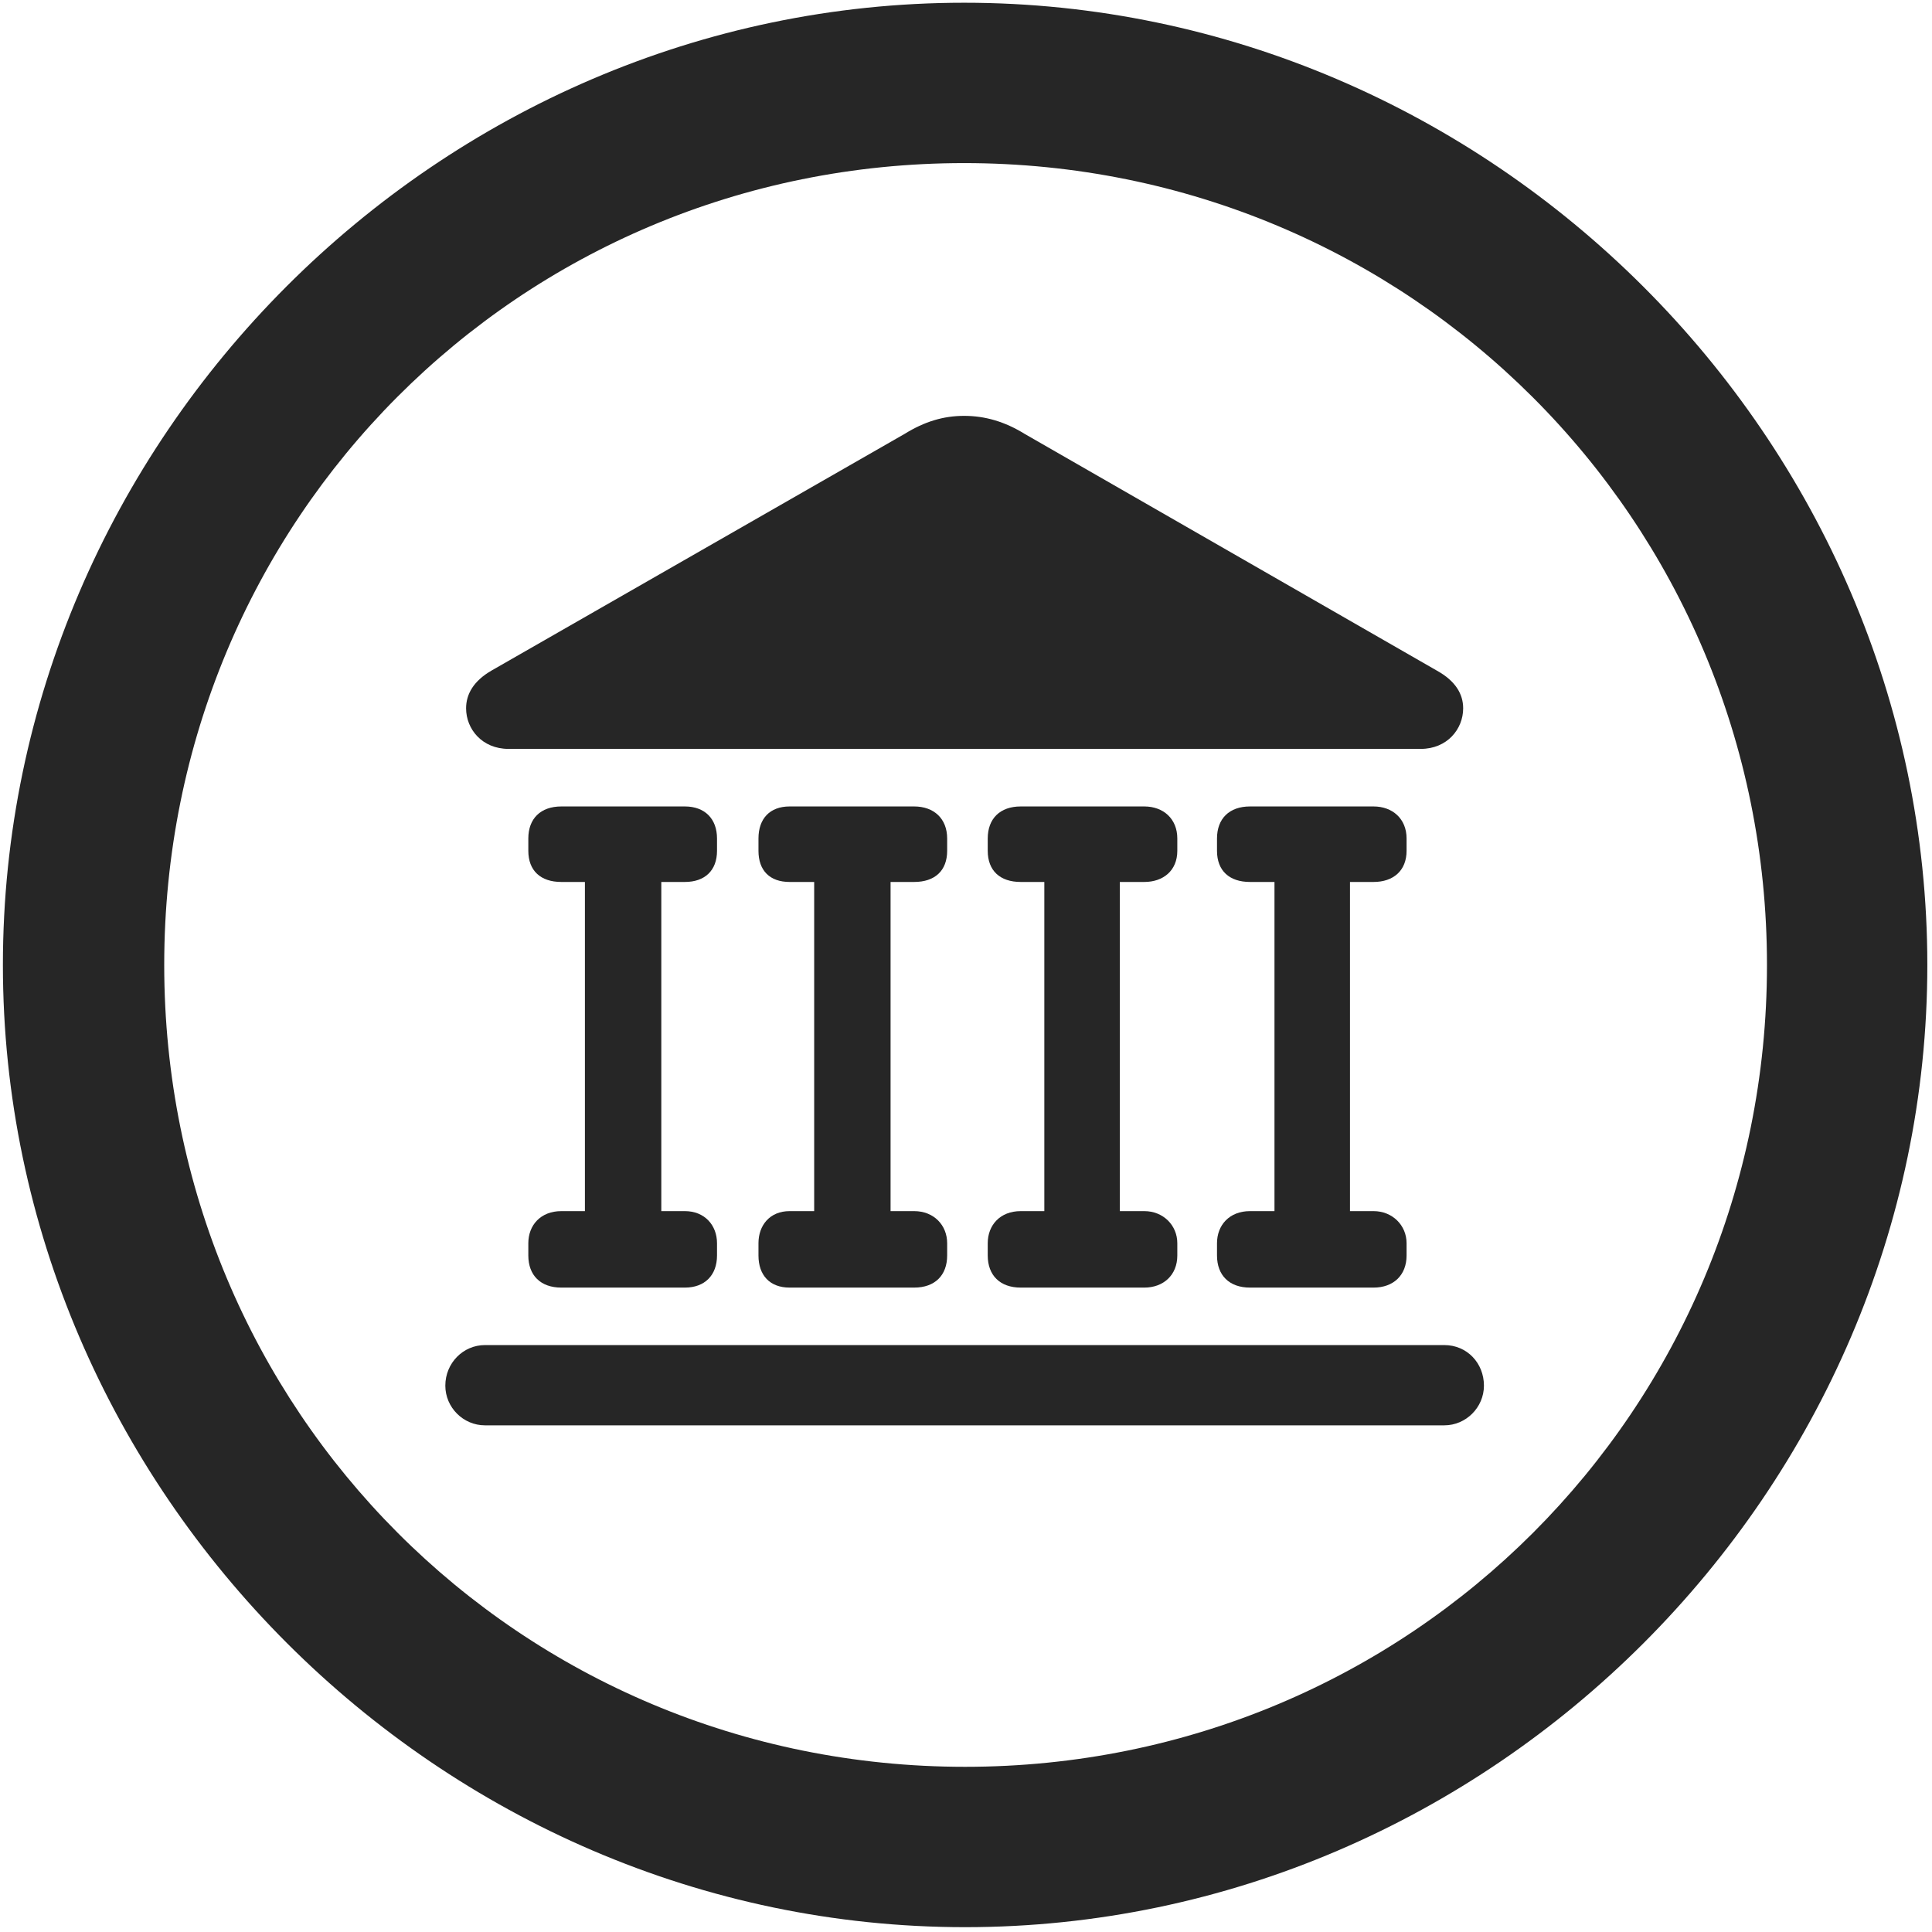 <svg width="24" height="24" viewBox="0 0 24 24" fill="none" xmlns="http://www.w3.org/2000/svg">
<g clip-path="url(#clip0_2207_10857)">
<path d="M11.989 23.94C18.528 23.94 23.942 18.514 23.942 11.987C23.942 5.448 18.516 0.034 11.977 0.034C5.45 0.034 0.036 5.448 0.036 11.987C0.036 18.514 5.461 23.94 11.989 23.94ZM11.989 21.948C6.458 21.948 2.04 17.518 2.04 11.987C2.04 6.455 6.446 2.026 11.977 2.026C17.508 2.026 21.95 6.455 21.95 11.987C21.95 17.518 17.52 21.948 11.989 21.948Z" fill="black" fill-opacity="0.85"/>
<path d="M5.79 8.799C5.79 9.057 5.989 9.303 6.317 9.303H17.649C17.977 9.303 18.176 9.057 18.176 8.799C18.176 8.623 18.082 8.459 17.848 8.33L12.727 5.389C12.481 5.237 12.235 5.166 11.977 5.166C11.719 5.166 11.485 5.237 11.239 5.389L6.106 8.33C5.883 8.459 5.79 8.623 5.79 8.799ZM6.563 15.596C6.563 15.842 6.715 15.995 6.973 15.995H8.508C8.754 15.995 8.907 15.842 8.907 15.596V15.444C8.907 15.221 8.754 15.045 8.508 15.045H8.215V10.956H8.508C8.754 10.956 8.907 10.815 8.907 10.569V10.416C8.907 10.17 8.754 10.018 8.508 10.018H6.973C6.715 10.018 6.563 10.17 6.563 10.416V10.569C6.563 10.815 6.715 10.956 6.973 10.956H7.266V15.045H6.973C6.715 15.045 6.563 15.221 6.563 15.444V15.596ZM9.422 15.596C9.422 15.842 9.563 15.995 9.809 15.995H11.356C11.614 15.995 11.766 15.842 11.766 15.596V15.444C11.766 15.221 11.602 15.045 11.356 15.045H11.063V10.956H11.356C11.614 10.956 11.766 10.815 11.766 10.569V10.416C11.766 10.17 11.602 10.018 11.356 10.018H9.809C9.563 10.018 9.422 10.17 9.422 10.416V10.569C9.422 10.815 9.563 10.956 9.809 10.956H10.114V15.045H9.809C9.563 15.045 9.422 15.221 9.422 15.444V15.596ZM12.27 15.596C12.27 15.842 12.422 15.995 12.68 15.995H14.215C14.45 15.995 14.625 15.842 14.625 15.596V15.444C14.625 15.221 14.45 15.045 14.215 15.045H13.911V10.956H14.215C14.45 10.956 14.625 10.815 14.625 10.569V10.416C14.625 10.17 14.45 10.018 14.215 10.018H12.68C12.422 10.018 12.27 10.17 12.27 10.416V10.569C12.27 10.815 12.422 10.956 12.68 10.956H12.973V15.045H12.68C12.422 15.045 12.27 15.221 12.27 15.444V15.596ZM15.118 15.596C15.118 15.842 15.27 15.995 15.528 15.995H17.063C17.309 15.995 17.473 15.842 17.473 15.596V15.444C17.473 15.221 17.297 15.045 17.063 15.045H16.77V10.956H17.063C17.309 10.956 17.473 10.815 17.473 10.569V10.416C17.473 10.17 17.297 10.018 17.063 10.018H15.528C15.27 10.018 15.118 10.17 15.118 10.416V10.569C15.118 10.815 15.27 10.956 15.528 10.956H15.832V15.045H15.528C15.27 15.045 15.118 15.221 15.118 15.444V15.596ZM5.532 17.213C5.532 17.483 5.754 17.706 6.024 17.706H17.942C18.211 17.706 18.434 17.483 18.434 17.213C18.434 16.932 18.223 16.709 17.942 16.709H6.024C5.754 16.709 5.532 16.932 5.532 17.213Z" fill="black" fill-opacity="0.85"/>
</g>
<defs>
<clipPath id="clip0_2207_10857">
<rect width="23.906" height="23.918" fill="white" transform="translate(0.036 0.034)"/>
</clipPath>
</defs>
</svg>
